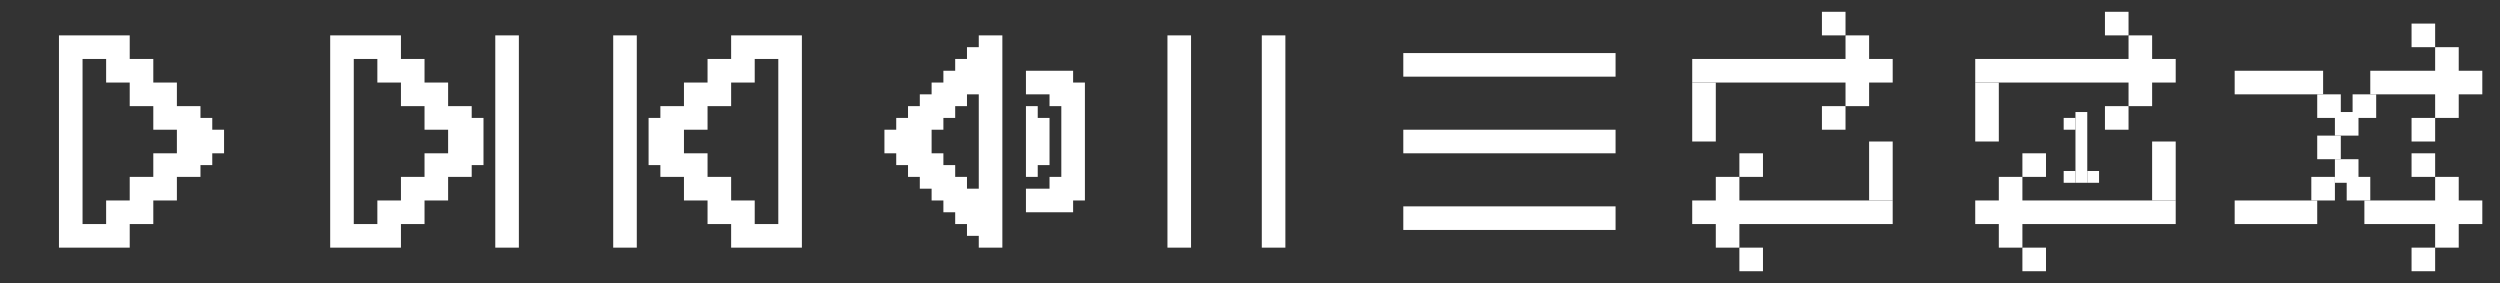 <svg width="424" height="48" viewBox="0 0 424 48" fill="none" xmlns="http://www.w3.org/2000/svg">
<rect x="0" y="0" width="424" height="48" fill="#333333" stroke="none"/>
<g clip-path="url(#clip0_13_5721)">
<g clip-path="url(#clip1_13_5721)">
<path d="M36 22V20H34V18H30V14H26V10H22V6H10V42H22V40V38H26V34H30V30H34V28H36V26H38V22H36ZM26 26V30H22V34H18V38H14V10H18V14H22V18H26V22H30V26H26Z" fill="#fff"/>
</g>
<g clip-path="url(#clip2_13_5721)">
<path fill-rule="evenodd" clip-rule="evenodd" d="M56 6H68V10H72V14H76V18H80V20H82V28H80V30H76V34H72V38H68V42H56V6ZM72 30V26H76V22H72V18H68V14H64V10H60V38H64V34H68V30H72ZM84 6H88V42H84V6Z" fill="#fff"/>
</g>
<g clip-path="url(#clip3_13_5721)">
<path fill-rule="evenodd" clip-rule="evenodd" d="M104 6H108V42H104V6ZM120 10H124V6H136V42H124V38H120V34H116V30H112V28H110V20H112V18H116V14H120V10ZM116 22V26H120V30H124V34H128V38H132V10H128V14H124V18H120V22H116Z" fill="#fff"/>
</g>
<g clip-path="url(#clip4_13_5721)">
<path fill-rule="evenodd" clip-rule="evenodd" d="M166 6V8H164V10H162V12H160V14H158V16H156V18H154V20H152V22H150V26H152V28H154V30H156V32H158V34H160V36H162V38H164V40H166V42H170V6H166ZM166 32H164V30H162V28H160V26H158V22H160V20H162V18H164V16H166V32ZM176 28H178V20H176V18H174V30H176V28ZM182 12V14H184V34H182V36H174V32H178V30H180V18H178V16H174V12H182Z" fill="#fff"/>
</g>
<g clip-path="url(#clip5_13_5721)">
<path d="M202 6H198V42H202V6Z" fill="#fff"/>
<path d="M218 6H214V42H218V6Z" fill="#fff"/>
</g>
<g clip-path="url(#clip6_13_5721)">
<path d="M274 13L274 9L238 9L238 13L274 13Z" fill="#fff"/>
<path d="M274 26L274 22L238 22L238 26L274 26Z" fill="#fff"/>
<path d="M274 39L274 35L238 35L238 39L274 39Z" fill="#fff"/>
</g>
<g clip-path="url(#clip7_13_5721)">
<rect x="313" y="6" width="4" height="12" fill="#fff"/>
<rect x="295" y="42" width="4" height="12" transform="rotate(-180 295 42)" fill="#fff"/>
<rect x="299" y="46" width="4" height="4" transform="rotate(-180 299 46)" fill="#fff"/>
<rect x="309" y="18" width="4" height="4" fill="#fff"/>
<rect x="299" y="30" width="4" height="4" transform="rotate(-180 299 30)" fill="#fff"/>
<rect width="4" height="10" transform="matrix(-1 0 0 1 291 14)" fill="#fff"/>
<rect width="4" height="10" transform="matrix(1 0 0 -1 317 34)" fill="#fff"/>
<rect x="287" y="10" width="34" height="4" fill="#fff"/>
<rect x="321" y="38" width="34" height="4" transform="rotate(-180 321 38)" fill="#fff"/>
<rect x="309" y="2" width="4" height="4" fill="#fff"/>
</g>
<g clip-path="url(#clip8_13_5721)">
<rect x="361" y="6" width="4" height="12" fill="#fff"/>
<rect x="343" y="42" width="4" height="12" transform="rotate(-180 343 42)" fill="#fff"/>
<rect x="357" y="2" width="4" height="4" fill="#fff"/>
<rect x="347" y="46" width="4" height="4" transform="rotate(-180 347 46)" fill="#fff"/>
<rect x="357" y="18" width="4" height="4" fill="#fff"/>
<rect x="350" y="20" width="2" height="2" fill="#fff"/>
<rect x="350" y="29" width="2" height="2" fill="#fff"/>
<rect x="354" y="29" width="2" height="2" fill="#fff"/>
<rect x="347" y="30" width="4" height="4" transform="rotate(-180 347 30)" fill="#fff"/>
<rect width="4" height="10" transform="matrix(-1 0 0 1 339 14)" fill="#fff"/>
<rect width="4" height="10" transform="matrix(1 0 0 -1 365 34)" fill="#fff"/>
<rect x="335" y="10" width="34" height="4" fill="#fff"/>
<rect x="369" y="38" width="34" height="4" transform="rotate(-180 369 38)" fill="#fff"/>
<rect width="2" height="12" transform="matrix(-1 0 0 1 354 19)" fill="#fff"/>
</g>
<g clip-path="url(#clip9_13_5721)">
<rect x="413" y="8" width="4" height="12" fill="#fff"/>
<rect width="4" height="12" transform="matrix(1 0 0 -1 413 42)" fill="#fff"/>
<rect x="409" y="4" width="4" height="4" fill="#fff"/>
<rect width="4" height="4" transform="matrix(1 0 0 -1 409 46)" fill="#fff"/>
<rect x="409" y="20" width="4" height="4" fill="#fff"/>
<rect x="398" y="30" width="4" height="4" fill="#fff"/>
<rect x="399" y="16" width="4" height="4" fill="#fff"/>
<rect x="396" y="19" width="4" height="4" fill="#fff"/>
<rect x="393" y="16" width="4" height="4" fill="#fff"/>
<rect x="396" y="27" width="4" height="4" fill="#fff"/>
<rect x="392" y="30" width="4" height="4" fill="#fff"/>
<rect x="393" y="23" width="4" height="4" fill="#fff"/>
<rect width="4" height="4" transform="matrix(1 0 0 -1 409 30)" fill="#fff"/>
<rect x="402" y="12" width="19" height="4" fill="#fff"/>
<rect x="379" y="12" width="15" height="4" fill="#fff"/>
<rect x="379" y="34" width="14" height="4" fill="#fff"/>
<rect width="20" height="4" transform="matrix(1 0 0 -1 401 38)" fill="#fff"/>
</g>
</g>
<defs>
<clipPath id="clip0_13_5721">
<rect width="424" height="48" fill="white"/>
</clipPath>
<clipPath id="clip1_13_5721">
<rect width="48" height="48" fill="white"/>
</clipPath>
<clipPath id="clip2_13_5721">
<rect width="48" height="48" fill="white" transform="translate(48)"/>
</clipPath>
<clipPath id="clip3_13_5721">
<rect width="48" height="48" fill="white" transform="translate(96)"/>
</clipPath>
<clipPath id="clip4_13_5721">
<rect width="48" height="48" fill="white" transform="translate(144)"/>
</clipPath>
<clipPath id="clip5_13_5721">
<rect width="48" height="48" fill="white" transform="translate(184)"/>
</clipPath>
<clipPath id="clip6_13_5721">
<rect width="48" height="48" fill="white" transform="translate(232)"/>
</clipPath>
<clipPath id="clip7_13_5721">
<rect width="48" height="48" fill="white" transform="translate(280)"/>
</clipPath>
<clipPath id="clip8_13_5721">
<rect width="48" height="48" fill="white" transform="translate(328)"/>
</clipPath>
<clipPath id="clip9_13_5721">
<rect width="48" height="48" fill="white" transform="translate(376)"/>
</clipPath>
</defs>
</svg>
